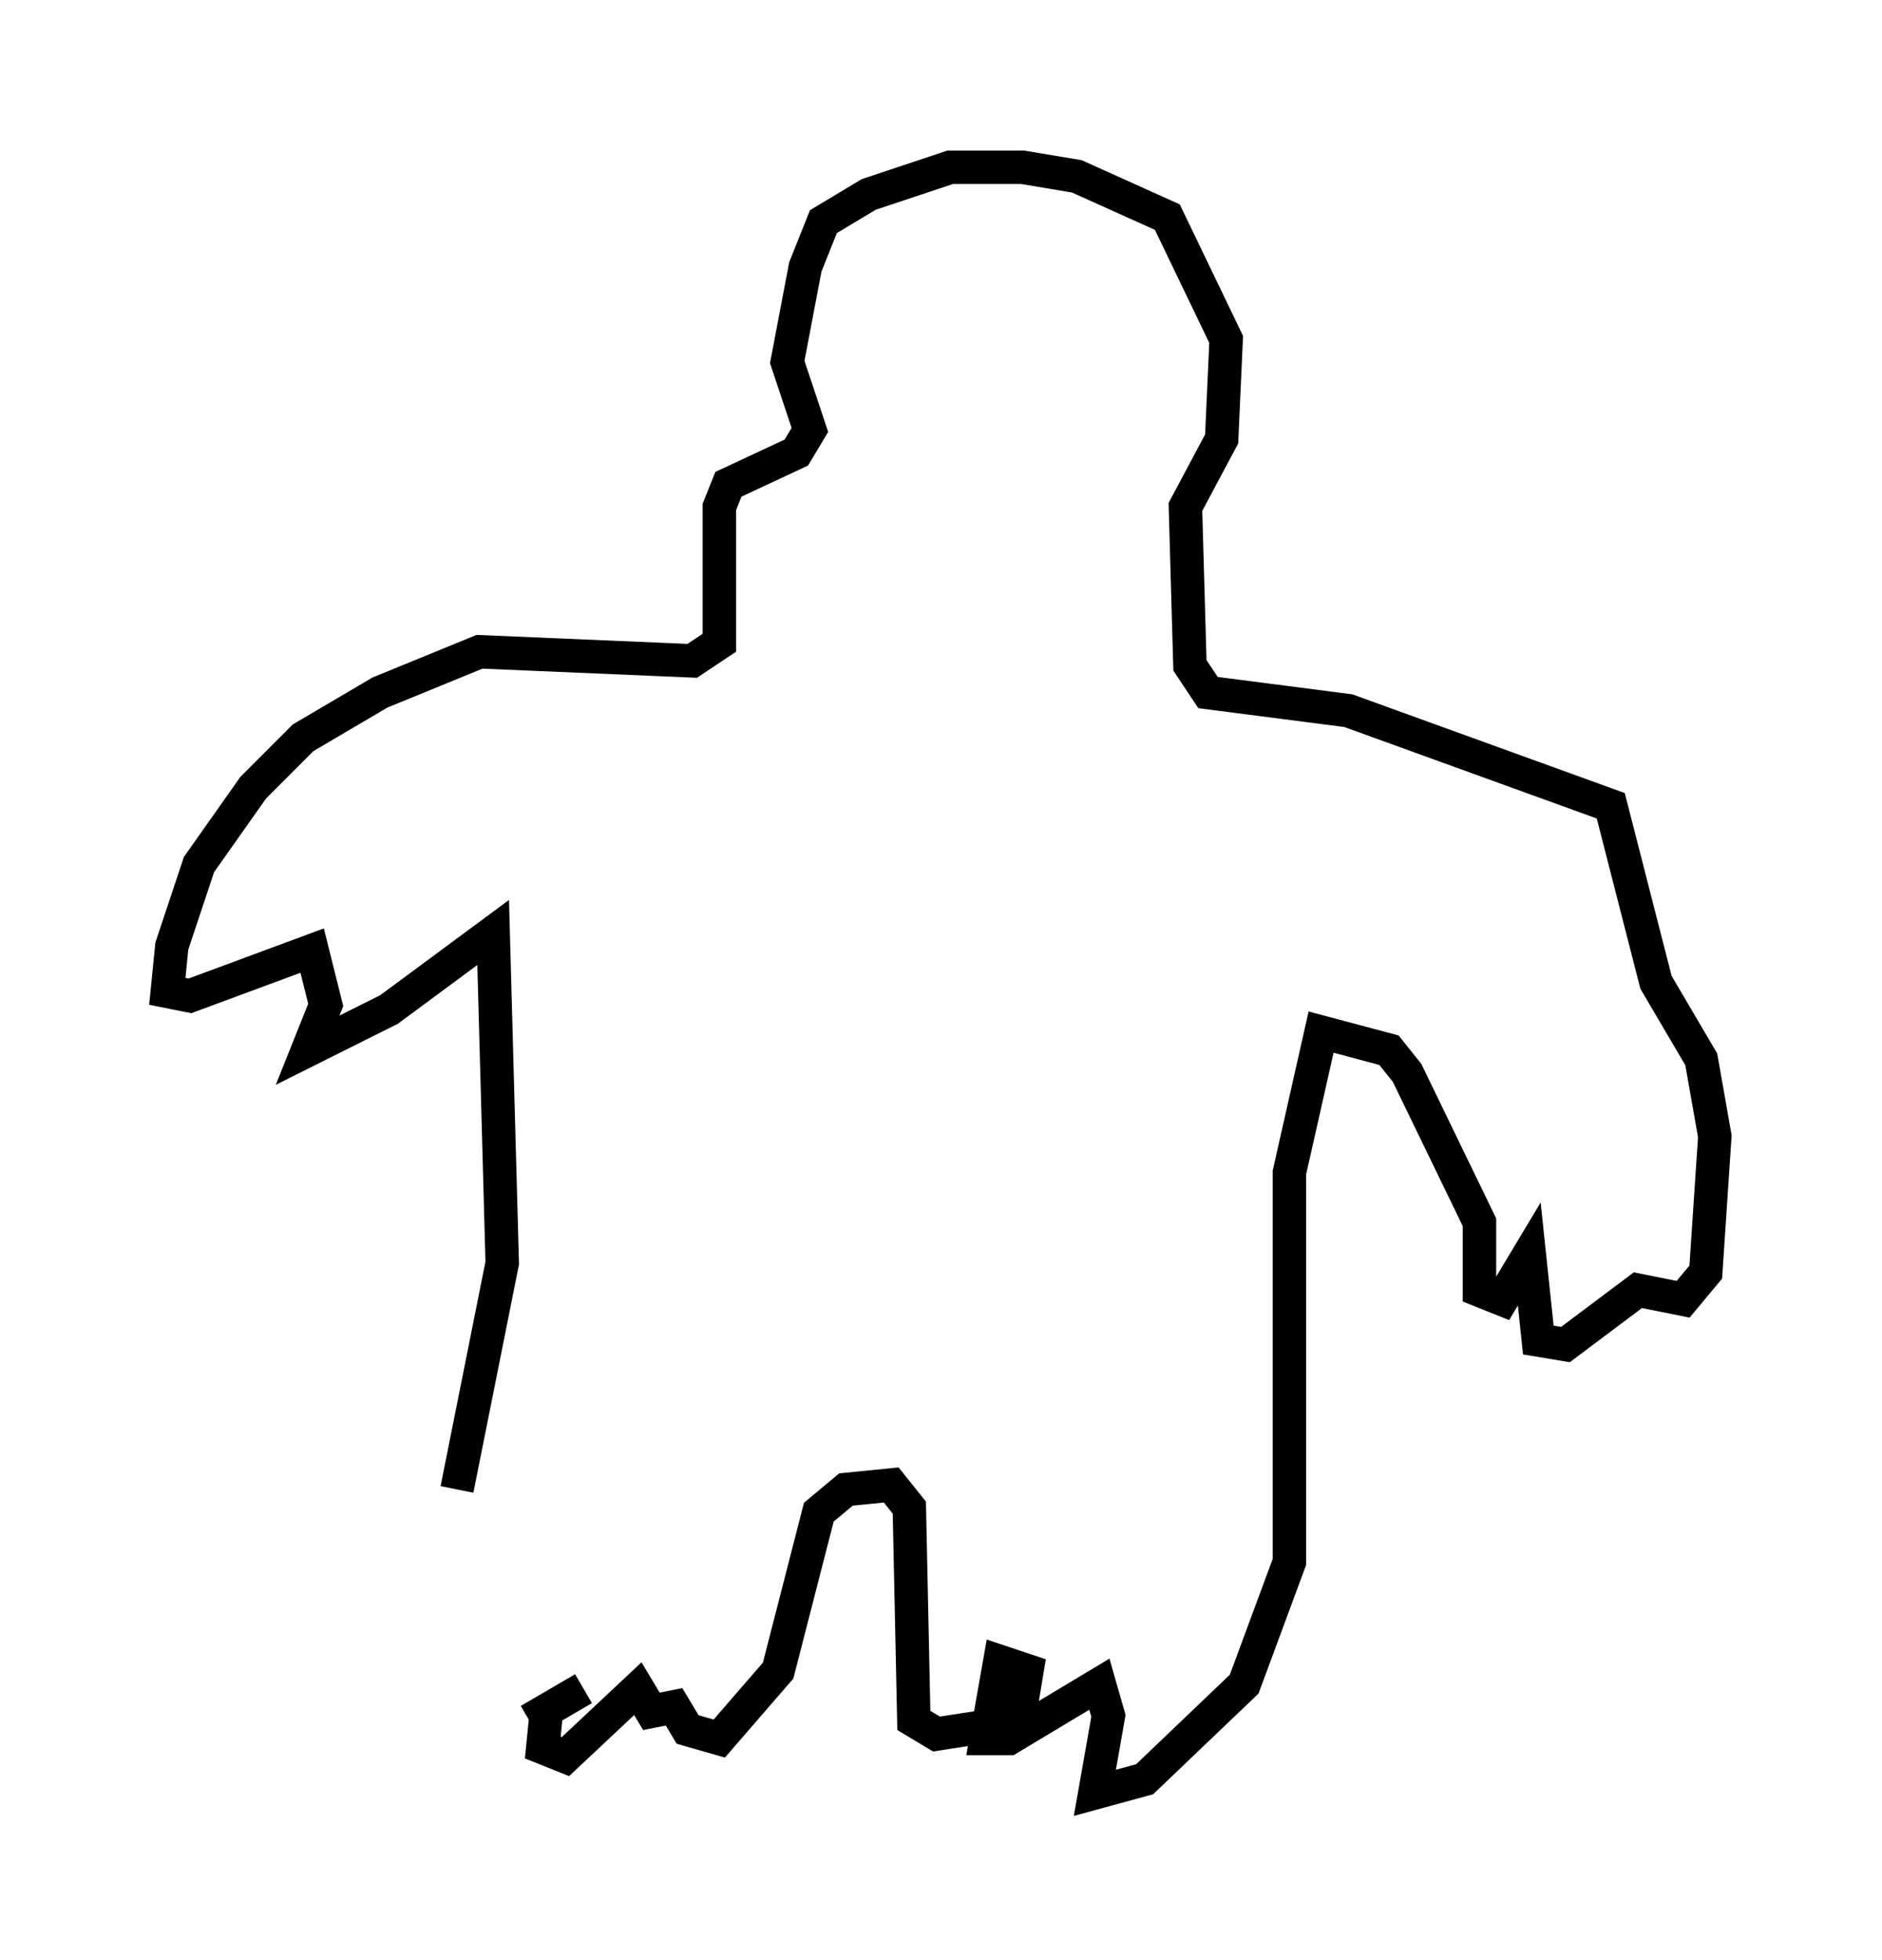<?xml version="1.0" encoding="utf-8" ?>
<svg baseProfile="full" height="58.579" version="1.1" width="56.278" xmlns="http://www.w3.org/2000/svg" xmlns:ev="http://www.w3.org/2001/xml-events" xmlns:xlink="http://www.w3.org/1999/xlink"><defs /><rect fill="white" height="58.579" width="56.278" x="0" y="0" /><path d="M16.231, 44.918 m-0.406, 6.495 l1.624, -0.947 m-1.083, 0.406 l-0.135, 1.353 0.677, 0.271 l2.165, -2.03 0.406, 0.677 l0.677, -0.135 0.406, 0.677 l0.947, 0.271 1.759, -2.03 l1.218, -4.736 0.812, -0.677 l1.353, -0.135 0.541, 0.677 l0.135, 6.36 0.677, 0.406 l1.759, -0.271 0.812, -0.812 l0.135, -0.812 -0.812, -0.271 l-0.406, 2.3 0.677, 0.0 l2.706, -1.624 0.271, 0.947 l-0.406, 2.3 1.488, -0.406 l2.977, -2.842 1.353, -3.654 l0.0, -11.637 0.947, -4.195 l2.03, 0.541 0.541, 0.677 l2.165, 4.465 0.0, 2.03 l0.677, 0.271 0.812, -1.353 l0.271, 2.571 0.812, 0.135 l2.165, -1.624 1.353, 0.271 l0.677, -0.812 0.271, -4.059 l-0.406, -2.3 -1.353, -2.3 l-1.353, -5.277 -7.848, -2.842 l-4.195, -0.541 -0.541, -0.812 l-0.135, -4.736 1.083, -2.03 l0.135, -2.977 -1.759, -3.654 l-2.706, -1.218 -1.624, -0.271 l-2.165, 0.0 -2.436, 0.812 l-1.353, 0.812 -0.541, 1.353 l-0.541, 2.842 0.677, 2.03 l-0.406, 0.677 -2.03, 0.947 l-0.271, 0.677 0.0, 4.059 l-0.812, 0.541 -6.36, -0.271 l-2.977, 1.218 -2.3, 1.353 l-1.488, 1.488 -1.624, 2.3 l-0.812, 2.436 -0.135, 1.353 l0.677, 0.135 3.654, -1.353 l0.406, 1.624 -0.541, 1.353 l2.436, -1.218 3.112, -2.3 l0.271, 9.878 -1.353, 6.766 " fill="none" stroke="black" stroke-width="1" /></svg>